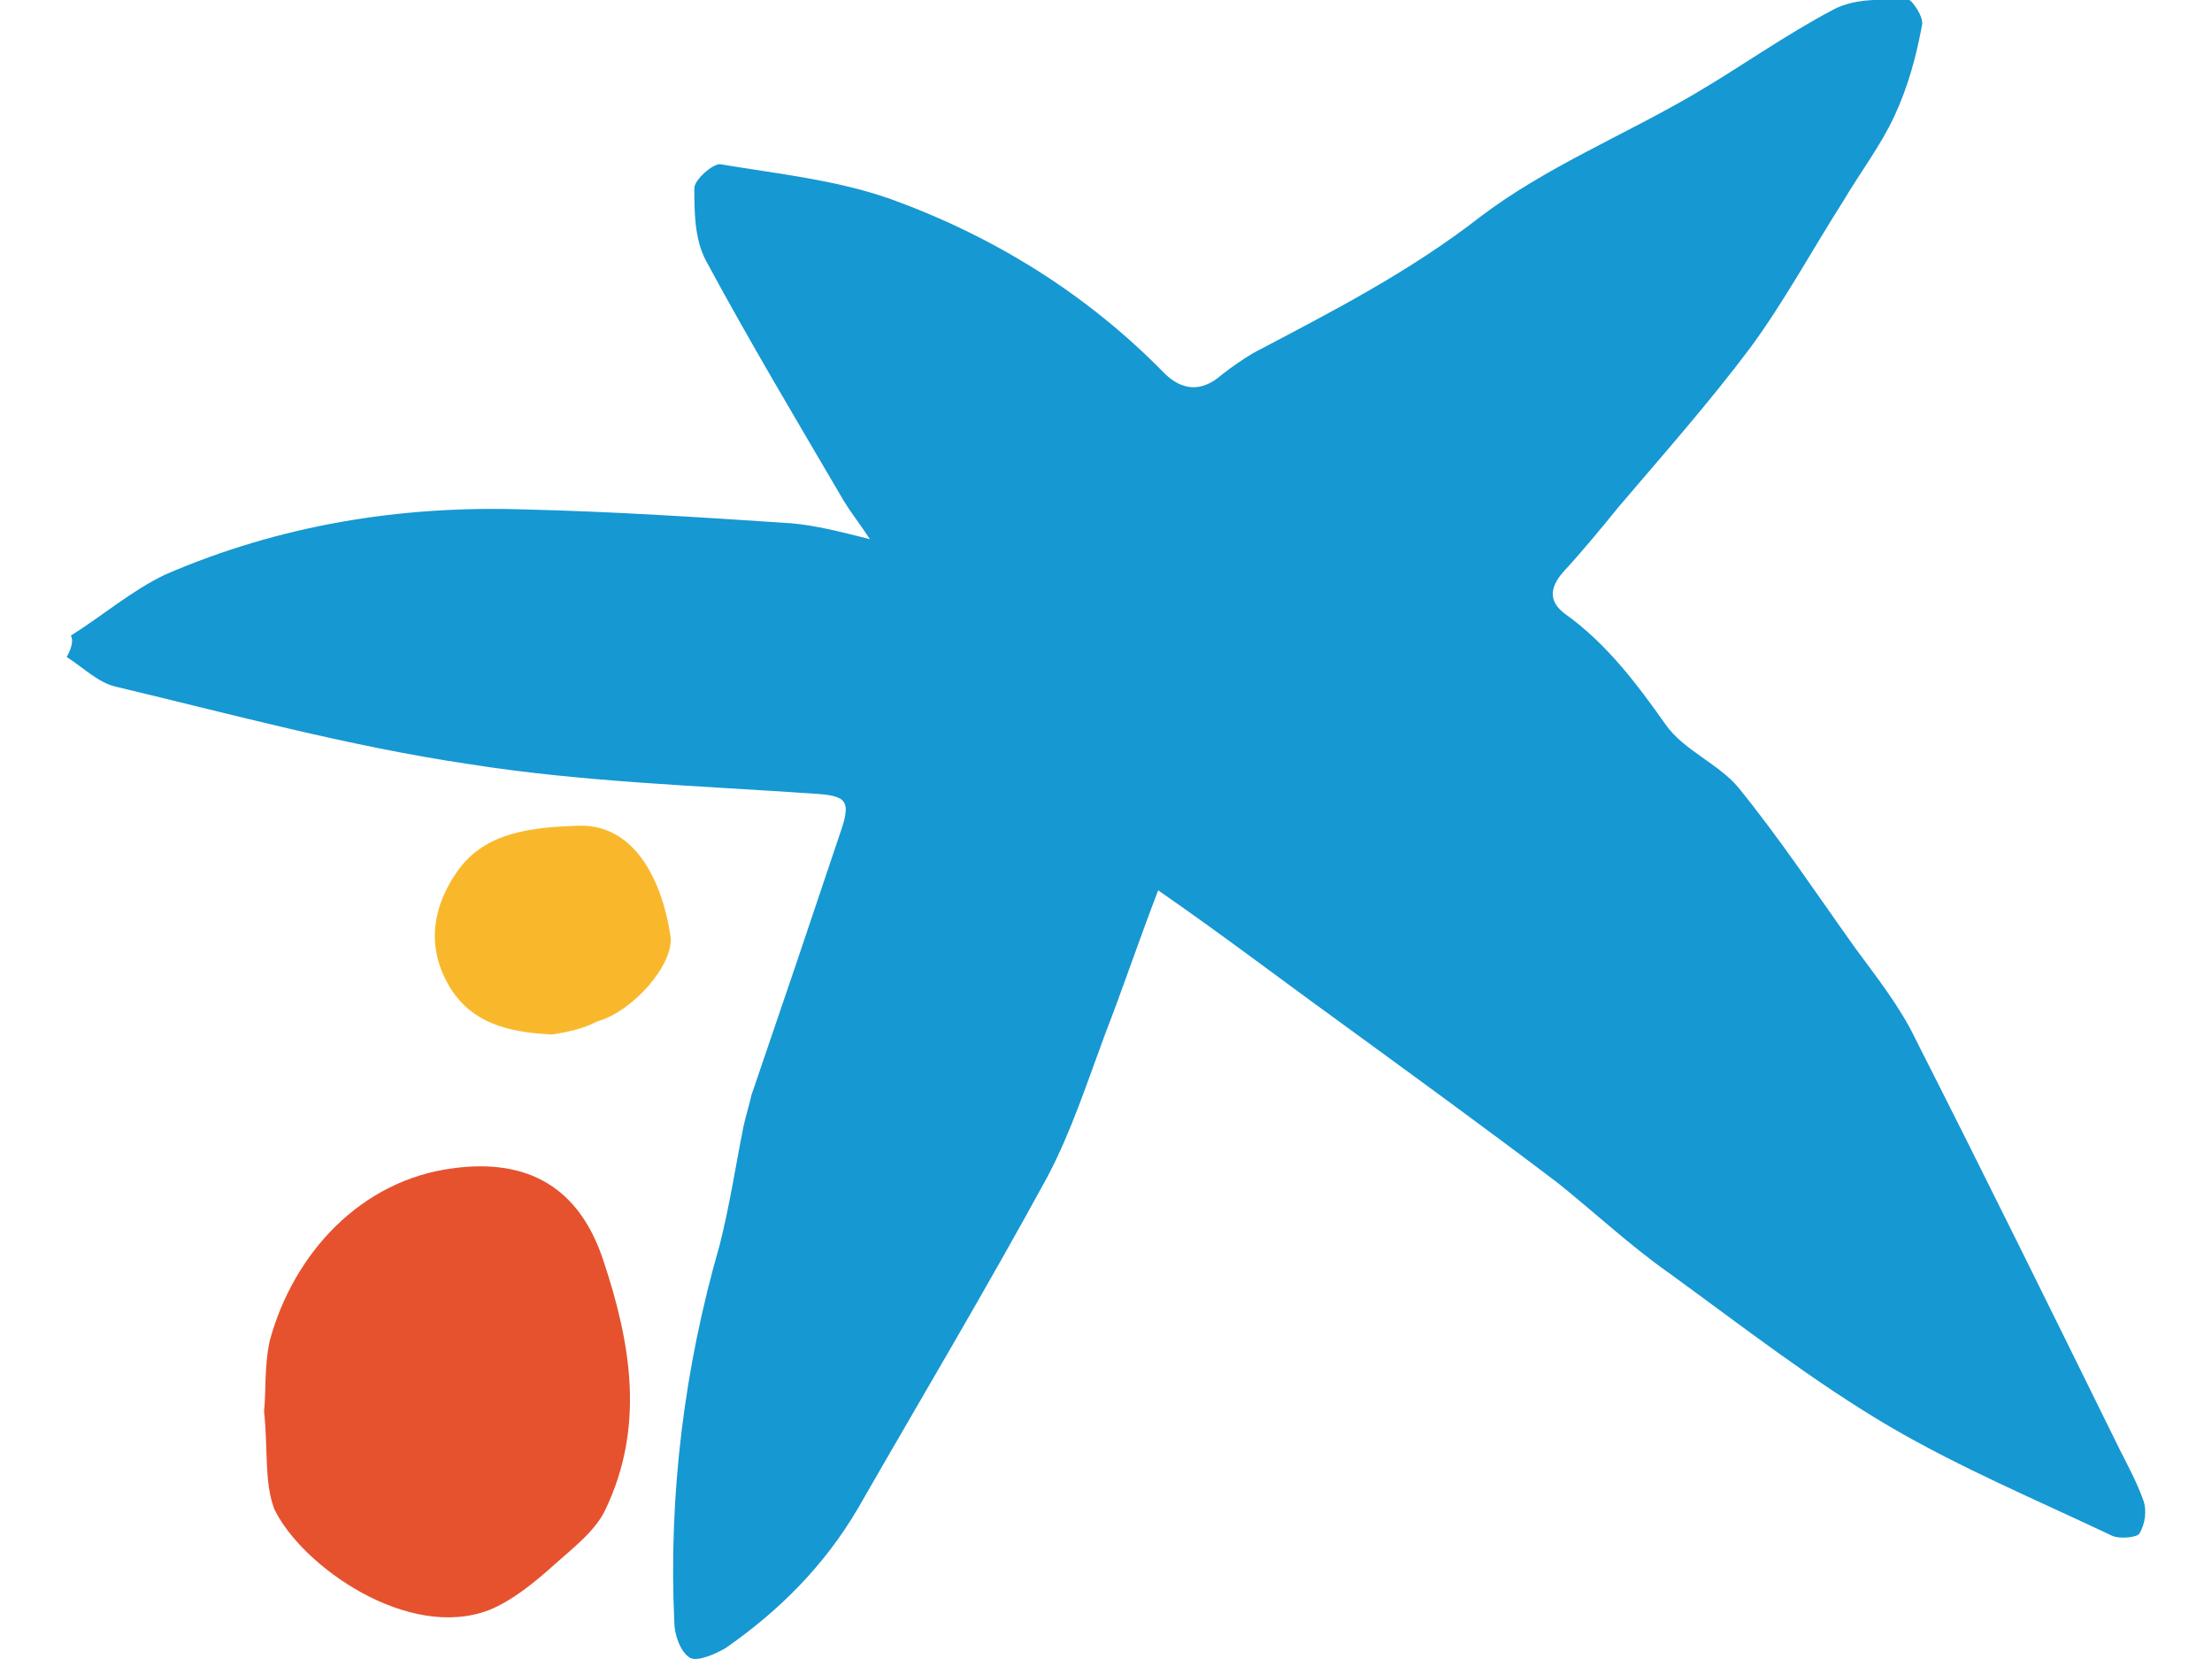 <?xml version="1.0" encoding="utf-8"?>
<!-- Generator: Adobe Illustrator 22.1.0, SVG Export Plug-In . SVG Version: 6.00 Build 0)  -->
<svg version="1.1" id="Layer_2_1_" xmlns="http://www.w3.org/2000/svg" xmlns:xlink="http://www.w3.org/1999/xlink" x="0px" y="0px"
	 viewBox="0 0 640 480" style="enable-background:new 0 0 640 480;" xml:space="preserve">
<style type="text/css">
	.st0{fill:#1698D2;}
	.st1{fill:#E6522E;}
	.st2{fill:#F9B82C;}
</style>
<g>
	<path class="st0" d="M20.5,183.9c9.1-5.7,17.7-13.1,27.4-17.7c33.1-14.3,68-20,103.9-18.8c25.7,0.6,51.4,2.3,77.1,4
		c6.9,0.6,13.7,2.3,22.8,4.6c-3.4-5.1-5.7-8-7.4-10.8c-13.7-23.4-27.4-46.3-40-69.7c-3.4-6.3-3.4-14.3-3.4-21.1
		c0-2.3,5.1-6.9,7.4-6.9C224.9,50.3,242,52,258,57.7c29.7,10.8,56.5,27.4,78.8,50.2c5.1,5.1,10.8,5.7,16.6,0.6
		c2.9-2.3,6.3-4.6,9.1-6.3c22.8-12,45.1-23.4,65.7-39.4c18.8-14.3,41.1-23.4,61.7-35.4c13.7-8,26.3-17.1,40.5-24.6
		c6.3-3.4,14.3-2.9,21.7-2.9c1.1,0,4.6,5.1,4,7.4c-1.7,9.1-4,17.7-8,26.3s-9.7,16-14.8,24.6c-9.1,14.3-17.1,29.1-26.8,42.3
		c-12,16-25.1,30.8-38.3,46.3c-5.1,6.3-10.3,12.6-16,18.8c-4,4.6-4,8.6,0.6,12c12,8.6,20.6,20,29.1,32c5.1,7.4,15.4,11.4,21.1,18.3
		c12,14.8,22.3,30.3,33.7,46.3c6.3,8.6,13.1,17.1,17.7,26.8c20,39.4,39.4,78.8,58.8,118.2c2.3,4.6,5.1,9.7,6.9,14.8
		c1.1,2.9,0.6,6.9-1.1,9.7c-0.6,1.1-5.7,1.7-8,0.6c-21.7-10.3-43.4-19.4-64-31.4c-22.3-13.1-42.8-29.1-64-44.5
		c-11.4-8-21.7-17.7-32.5-26.3c-21.1-16-42.3-31.4-63.4-46.8c-16.6-12-33.1-24.6-52-37.7c-5.7,14.8-10.3,28.6-15.4,41.7
		c-5.1,13.7-9.7,28-16.6,41.1c-17.7,32.5-36.5,64-54.8,95.9c-9.7,16.6-22.8,29.7-38.3,40.5c-2.9,1.7-8,4-10.3,2.9
		c-2.9-1.7-4.6-6.9-4.6-10.3c-1.7-37.1,2.9-73.7,13.1-109.1c2.9-11.4,4.6-22.8,6.9-34.3c0.6-2.9,1.7-6.3,2.3-9.1
		c8.6-25.1,17.1-50.2,25.7-75.9c3.4-9.7,1.7-10.8-8-11.4c-33.7-2.3-67.4-3.4-99.9-8.6c-34.3-5.1-68-14.3-101.6-22.3
		c-5.1-1.1-9.7-5.7-14.3-8.6C21.1,186.8,21.1,185,20.5,183.9z"/>
	<path class="st1" d="M76.4,408.3c0.6-5.1,0-13.1,1.7-20.6c6.9-25.1,26.3-46.3,53.1-49.7c21.7-2.9,36.5,5.7,43.4,26.8
		c8,24,12,48,0.6,71.9c-2.9,6.3-9.7,11.4-14.8,16c-5.7,5.1-12,10.3-18.8,13.1c-23.4,9.1-54.2-12.6-62.2-29.1
		C76.4,428.9,77.6,419.7,76.4,408.3z"/>
	<path class="st2" d="M159.8,299.3c-13.1-0.6-24-3.4-30.3-14.8c-6.3-11.4-4-22.8,2.9-32.5c8-11.4,21.7-12.6,34.8-13.1
		c17.1-0.6,24.6,17.1,26.8,32c1.1,8-10.8,21.7-21.1,24.6C167.8,298.1,163.2,298.7,159.8,299.3z"/>
</g>
</svg>
